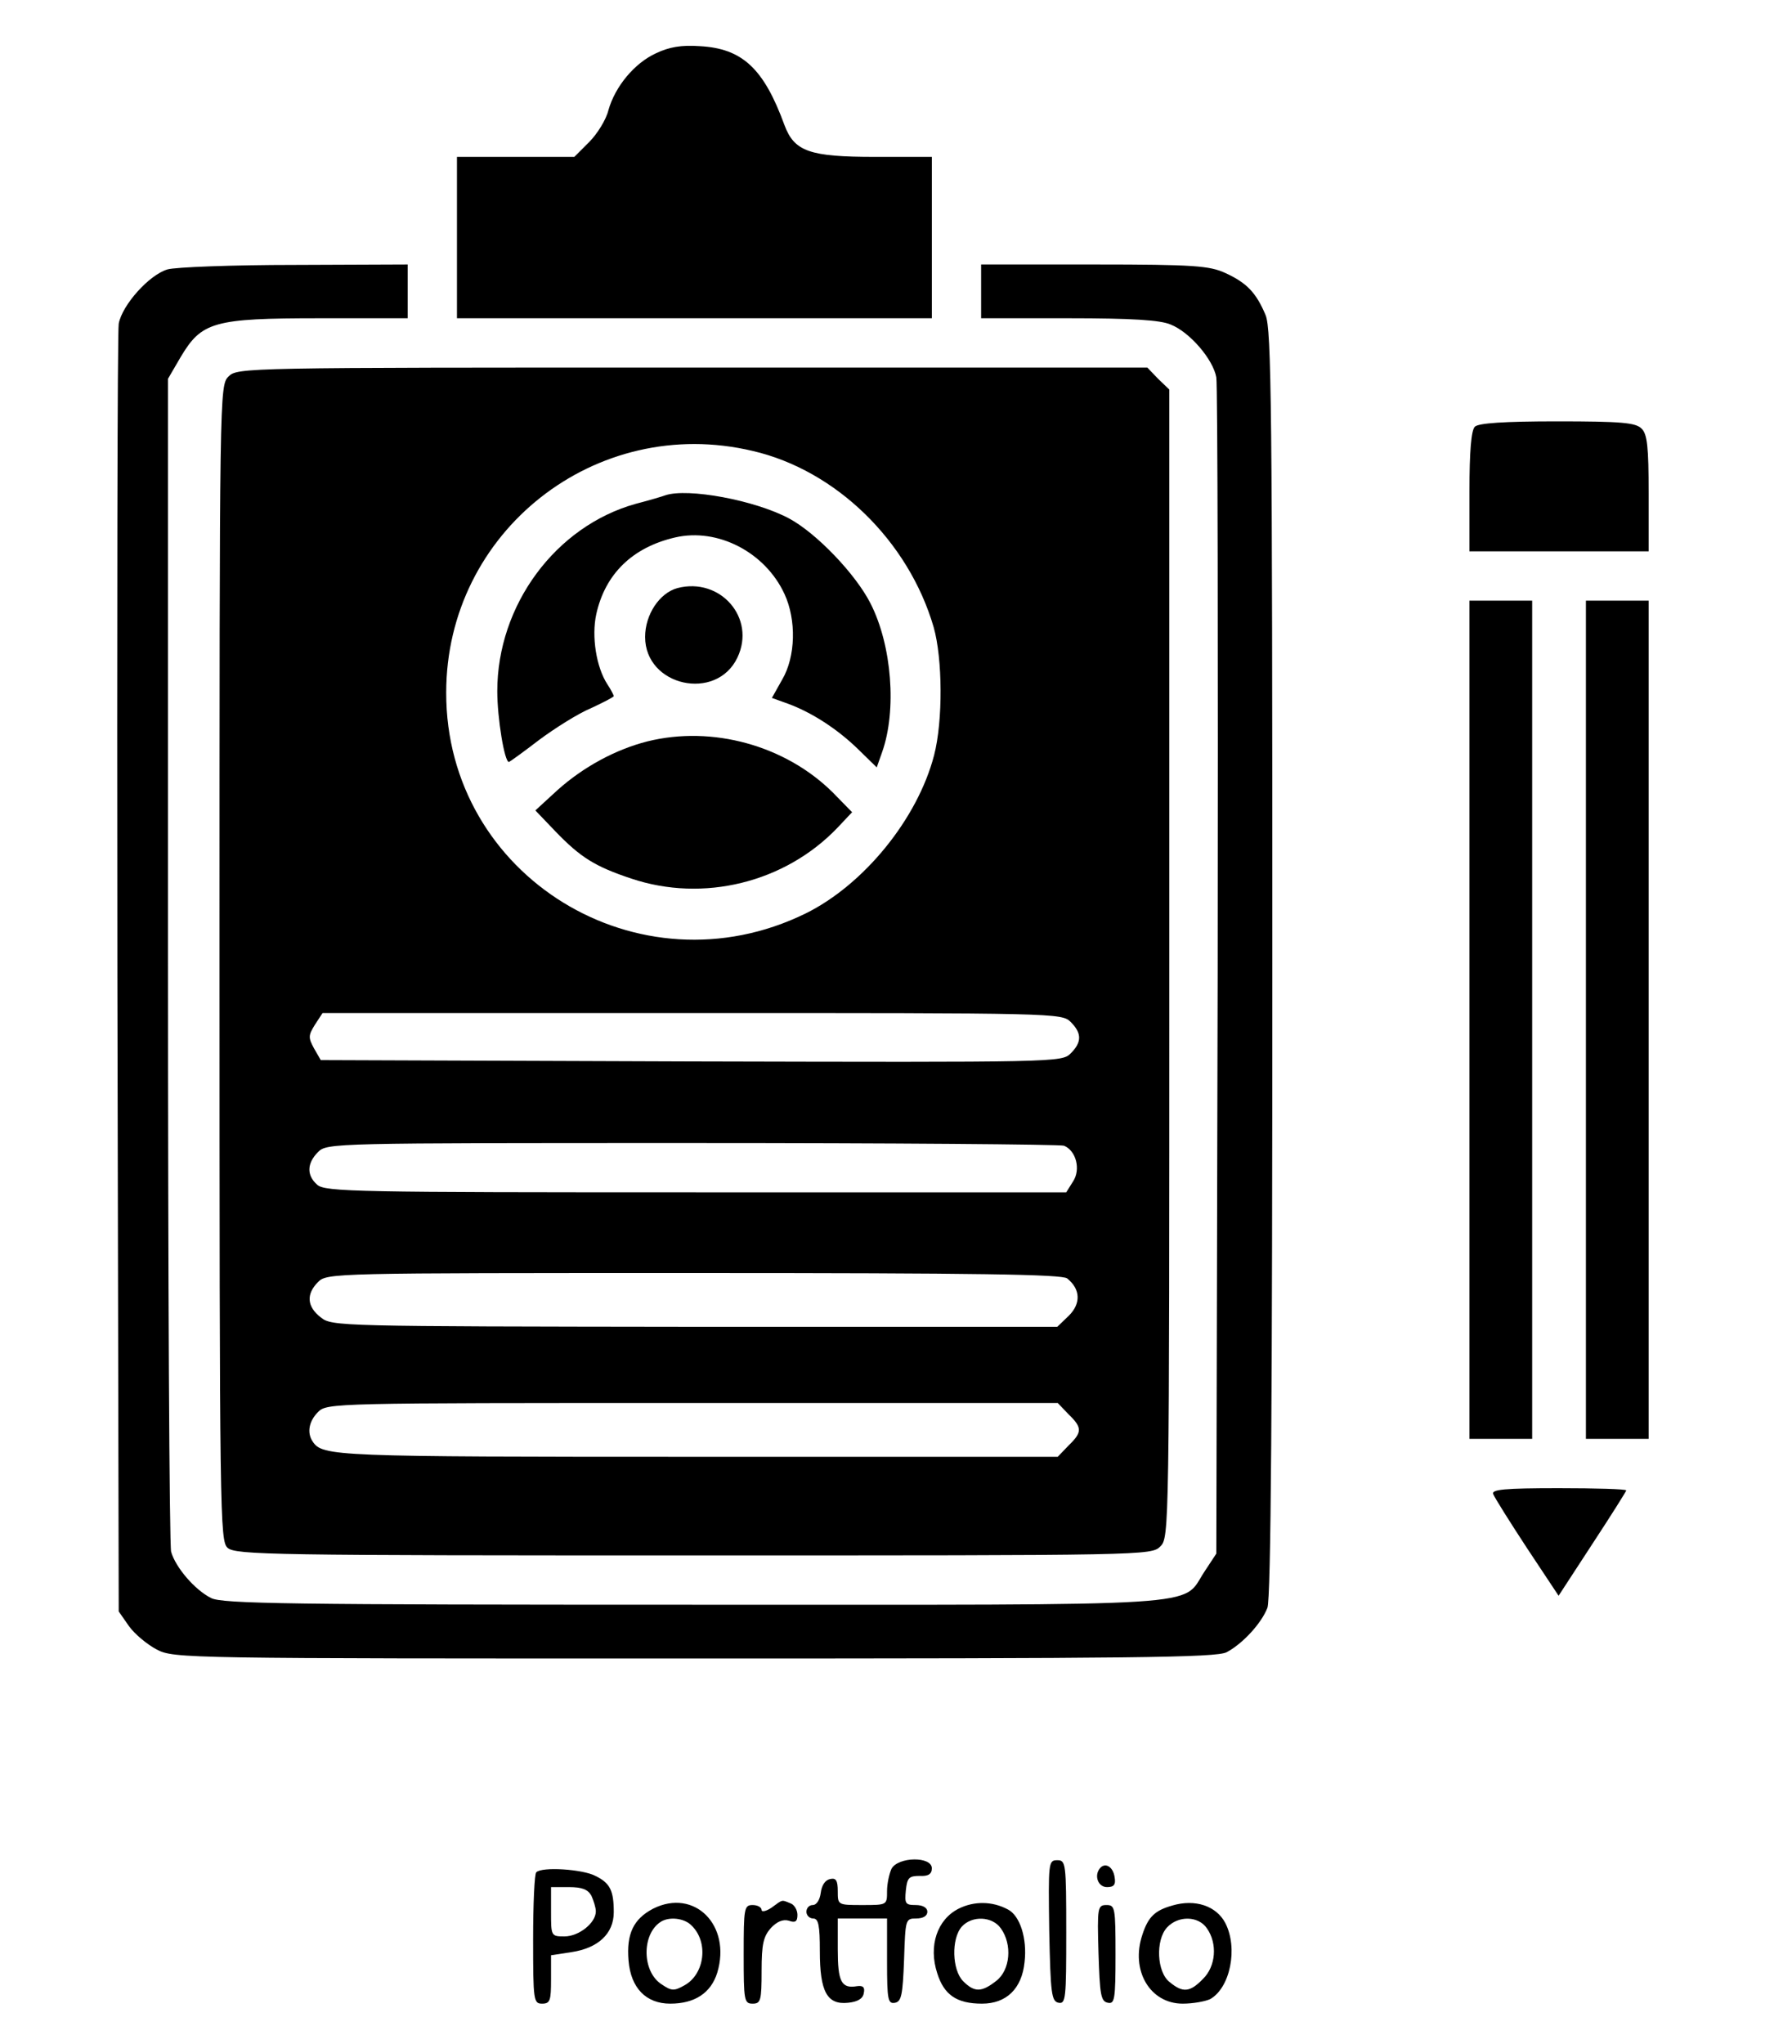 <?xml version="1.0" standalone="no"?>
<!DOCTYPE svg PUBLIC "-//W3C//DTD SVG 20010904//EN"
 "http://www.w3.org/TR/2001/REC-SVG-20010904/DTD/svg10.dtd">
<svg version="1.0" xmlns="http://www.w3.org/2000/svg"
 width="400pt" height="456pt" viewBox="0 0 400 456"
 preserveAspectRatio="xMidYMid meet">

<g transform="translate(0,456) scale(0.1,-0.1)"
fill="#000000" stroke="none">
<path d="M1464 4441 c-48 -22 -91 -74 -106 -127 -5 -21 -25 -53 -43 -71 l-33
-33 -131 0 -131 0 0 -180 0 -180 530 0 530 0 0 180 0 180 -127 0 c-146 0 -180
12 -202 71 -46 126 -94 171 -189 176 -41 3 -69 -2 -98 -16z"/>
<path d="M374 3959 c-41 -12 -101 -79 -109 -121 -3 -18 -4 -672 -3 -1453 l3
-1420 23 -33 c13 -18 41 -41 62 -52 38 -20 63 -20 1200 -20 980 0 1165 2 1188
14 36 19 78 65 91 99 8 20 11 466 11 1438 0 1246 -2 1414 -15 1446 -21 50 -42
72 -90 94 -35 16 -69 19 -292 19 l-253 0 0 -60 0 -60 195 0 c142 0 205 -4 228
-14 43 -17 95 -78 102 -118 3 -18 4 -616 3 -1329 l-3 -1295 -27 -41 c-52 -79
30 -73 -1143 -73 -896 0 -1050 2 -1074 15 -36 18 -79 68 -89 103 -4 15 -7 610
-7 1322 l0 1295 28 48 c47 79 73 87 310 87 l197 0 0 60 0 60 -252 -1 c-139 0
-267 -5 -284 -10z"/>
<path d="M510 3720 c-20 -20 -20 -33 -20 -1308 0 -1236 1 -1290 18 -1305 17
-16 104 -17 1040 -17 1009 0 1022 0 1042 20 20 20 20 33 20 1300 l0 1281 -25
24 -24 25 -1016 0 c-1002 0 -1015 0 -1035 -20z m1170 -166 c186 -43 348 -201
404 -393 20 -70 21 -209 1 -286 -37 -142 -157 -289 -287 -353 -372 -182 -803
83 -802 493 0 359 334 622 684 539z m710 -1274 c25 -25 25 -45 0 -70 -20 -20
-31 -20 -847 -18 l-827 3 -15 26 c-13 24 -13 29 2 53 l17 26 825 0 c812 0 825
0 845 -20z m-15 -276 c27 -11 38 -53 20 -80 l-15 -24 -827 0 c-755 0 -828 1
-845 17 -24 21 -23 48 2 73 20 20 33 20 834 20 448 0 822 -3 831 -6z m7 -296
c30 -24 31 -56 4 -83 l-26 -25 -809 0 c-797 1 -810 1 -835 21 -31 24 -33 52
-6 79 20 20 33 20 838 20 639 0 822 -3 834 -12z m3 -303 c31 -30 31 -40 0 -70
l-24 -25 -806 0 c-810 0 -835 1 -857 34 -13 19 -9 45 12 66 20 20 33 20 835
20 l816 0 24 -25z"/>
<path d="M1485 3455 c-5 -2 -35 -11 -66 -19 -179 -50 -309 -226 -309 -418 0
-60 16 -158 26 -158 1 0 32 22 67 49 35 26 87 59 116 71 28 13 51 25 51 27 0
2 -6 14 -14 26 -25 38 -36 107 -25 157 20 90 81 149 176 171 95 22 201 -33
244 -126 27 -58 25 -140 -5 -191 l-23 -41 36 -13 c52 -19 110 -56 157 -102
l41 -40 12 34 c33 93 22 238 -26 332 -33 65 -120 156 -181 189 -76 41 -227 69
-277 52z"/>
<path d="M1512 3248 c-40 -11 -72 -59 -72 -109 0 -110 159 -145 206 -46 42 88
-38 180 -134 155z"/>
<path d="M1445 2906 c-71 -18 -143 -57 -201 -109 l-49 -45 45 -47 c56 -58 88
-78 169 -105 161 -54 343 -9 460 113 l33 35 -43 44 c-106 105 -269 150 -414
114z"/>
<path d="M3292 3608 c-8 -8 -12 -55 -12 -145 l0 -133 200 0 200 0 0 129 c0
104 -3 133 -16 145 -13 13 -44 16 -188 16 -120 0 -176 -4 -184 -12z"/>
<path d="M3280 2285 l0 -935 70 0 70 0 0 935 0 935 -70 0 -70 0 0 -935z"/>
<path d="M3540 2285 l0 -935 70 0 70 0 0 935 0 935 -70 0 -70 0 0 -935z"/>
<path d="M3333 1227 c3 -8 37 -62 75 -120 l71 -107 75 115 c42 64 76 118 76
120 0 3 -68 5 -151 5 -121 0 -150 -3 -146 -13z"/>
<path d="M1990 391 c-5 -11 -10 -33 -10 -50 0 -31 0 -31 -55 -31 -55 0 -55 0
-55 31 0 24 -4 30 -17 27 -11 -2 -19 -14 -21 -31 -2 -15 -9 -27 -18 -27 -8 0
-14 -7 -14 -15 0 -8 7 -15 15 -15 12 0 15 -15 15 -73 0 -90 16 -120 63 -115
21 2 33 9 35 21 3 13 -1 18 -15 16 -35 -6 -43 10 -43 82 l0 69 55 0 55 0 0
-96 c0 -86 2 -95 18 -92 14 3 17 17 20 96 3 90 3 92 27 92 16 0 25 6 25 15 0
9 -10 15 -26 15 -23 0 -25 3 -22 33 3 28 7 32 31 32 19 -1 27 4 27 17 0 27
-75 26 -90 -1z"/>
<path d="M2342 253 c3 -141 5 -158 21 -161 16 -3 17 10 17 157 0 155 -1 161
-20 161 -20 0 -20 -5 -18 -157z"/>
<path d="M2457 394 c-16 -16 -7 -44 14 -44 15 0 20 5 17 22 -3 22 -19 33 -31
22z"/>
<path d="M1197 383 c-4 -3 -7 -71 -7 -150 0 -136 1 -143 20 -143 18 0 20 7 20
54 l0 54 46 7 c59 9 94 41 94 89 0 48 -8 65 -41 81 -28 15 -120 21 -132 8z
m123 -52 c5 -11 10 -27 10 -35 0 -26 -38 -56 -70 -56 -30 0 -30 1 -30 55 l0
55 40 0 c29 0 42 -5 50 -19z"/>
<path d="M1458 302 c-44 -23 -60 -56 -55 -116 5 -61 39 -96 93 -96 55 0 91 24
105 69 32 106 -51 189 -143 143z m86 -38 c38 -37 29 -108 -16 -133 -23 -13
-29 -13 -51 2 -44 28 -45 111 -3 139 19 13 54 9 70 -8z"/>
<path d="M1722 304 c-12 -8 -22 -10 -22 -5 0 6 -9 11 -20 11 -19 0 -20 -7 -20
-110 0 -103 1 -110 20 -110 18 0 20 7 20 73 0 60 4 77 21 96 13 14 27 20 40
16 14 -5 19 -2 19 13 0 11 -7 23 -16 26 -20 8 -16 9 -42 -10z"/>
<path d="M2140 302 c-48 -24 -68 -83 -48 -144 15 -48 43 -68 100 -68 54 0 89
33 95 93 6 52 -10 103 -37 117 -35 19 -76 19 -110 2z m94 -44 c26 -36 21 -93
-10 -117 -33 -26 -49 -26 -74 -1 -25 25 -27 95 -3 122 23 25 68 23 87 -4z"/>
<path d="M2617 309 c-39 -11 -54 -25 -67 -65 -27 -80 17 -154 90 -154 23 0 50
5 61 10 45 25 63 114 34 170 -20 38 -67 54 -118 39z m77 -51 c24 -34 20 -85
-9 -113 -29 -30 -45 -31 -74 -7 -29 22 -32 94 -6 122 25 27 70 26 89 -2z"/>
<path d="M2452 203 c3 -93 5 -108 21 -111 15 -3 17 7 17 107 0 105 -1 111 -20
111 -20 0 -21 -5 -18 -107z"/>
</g>
</svg>
